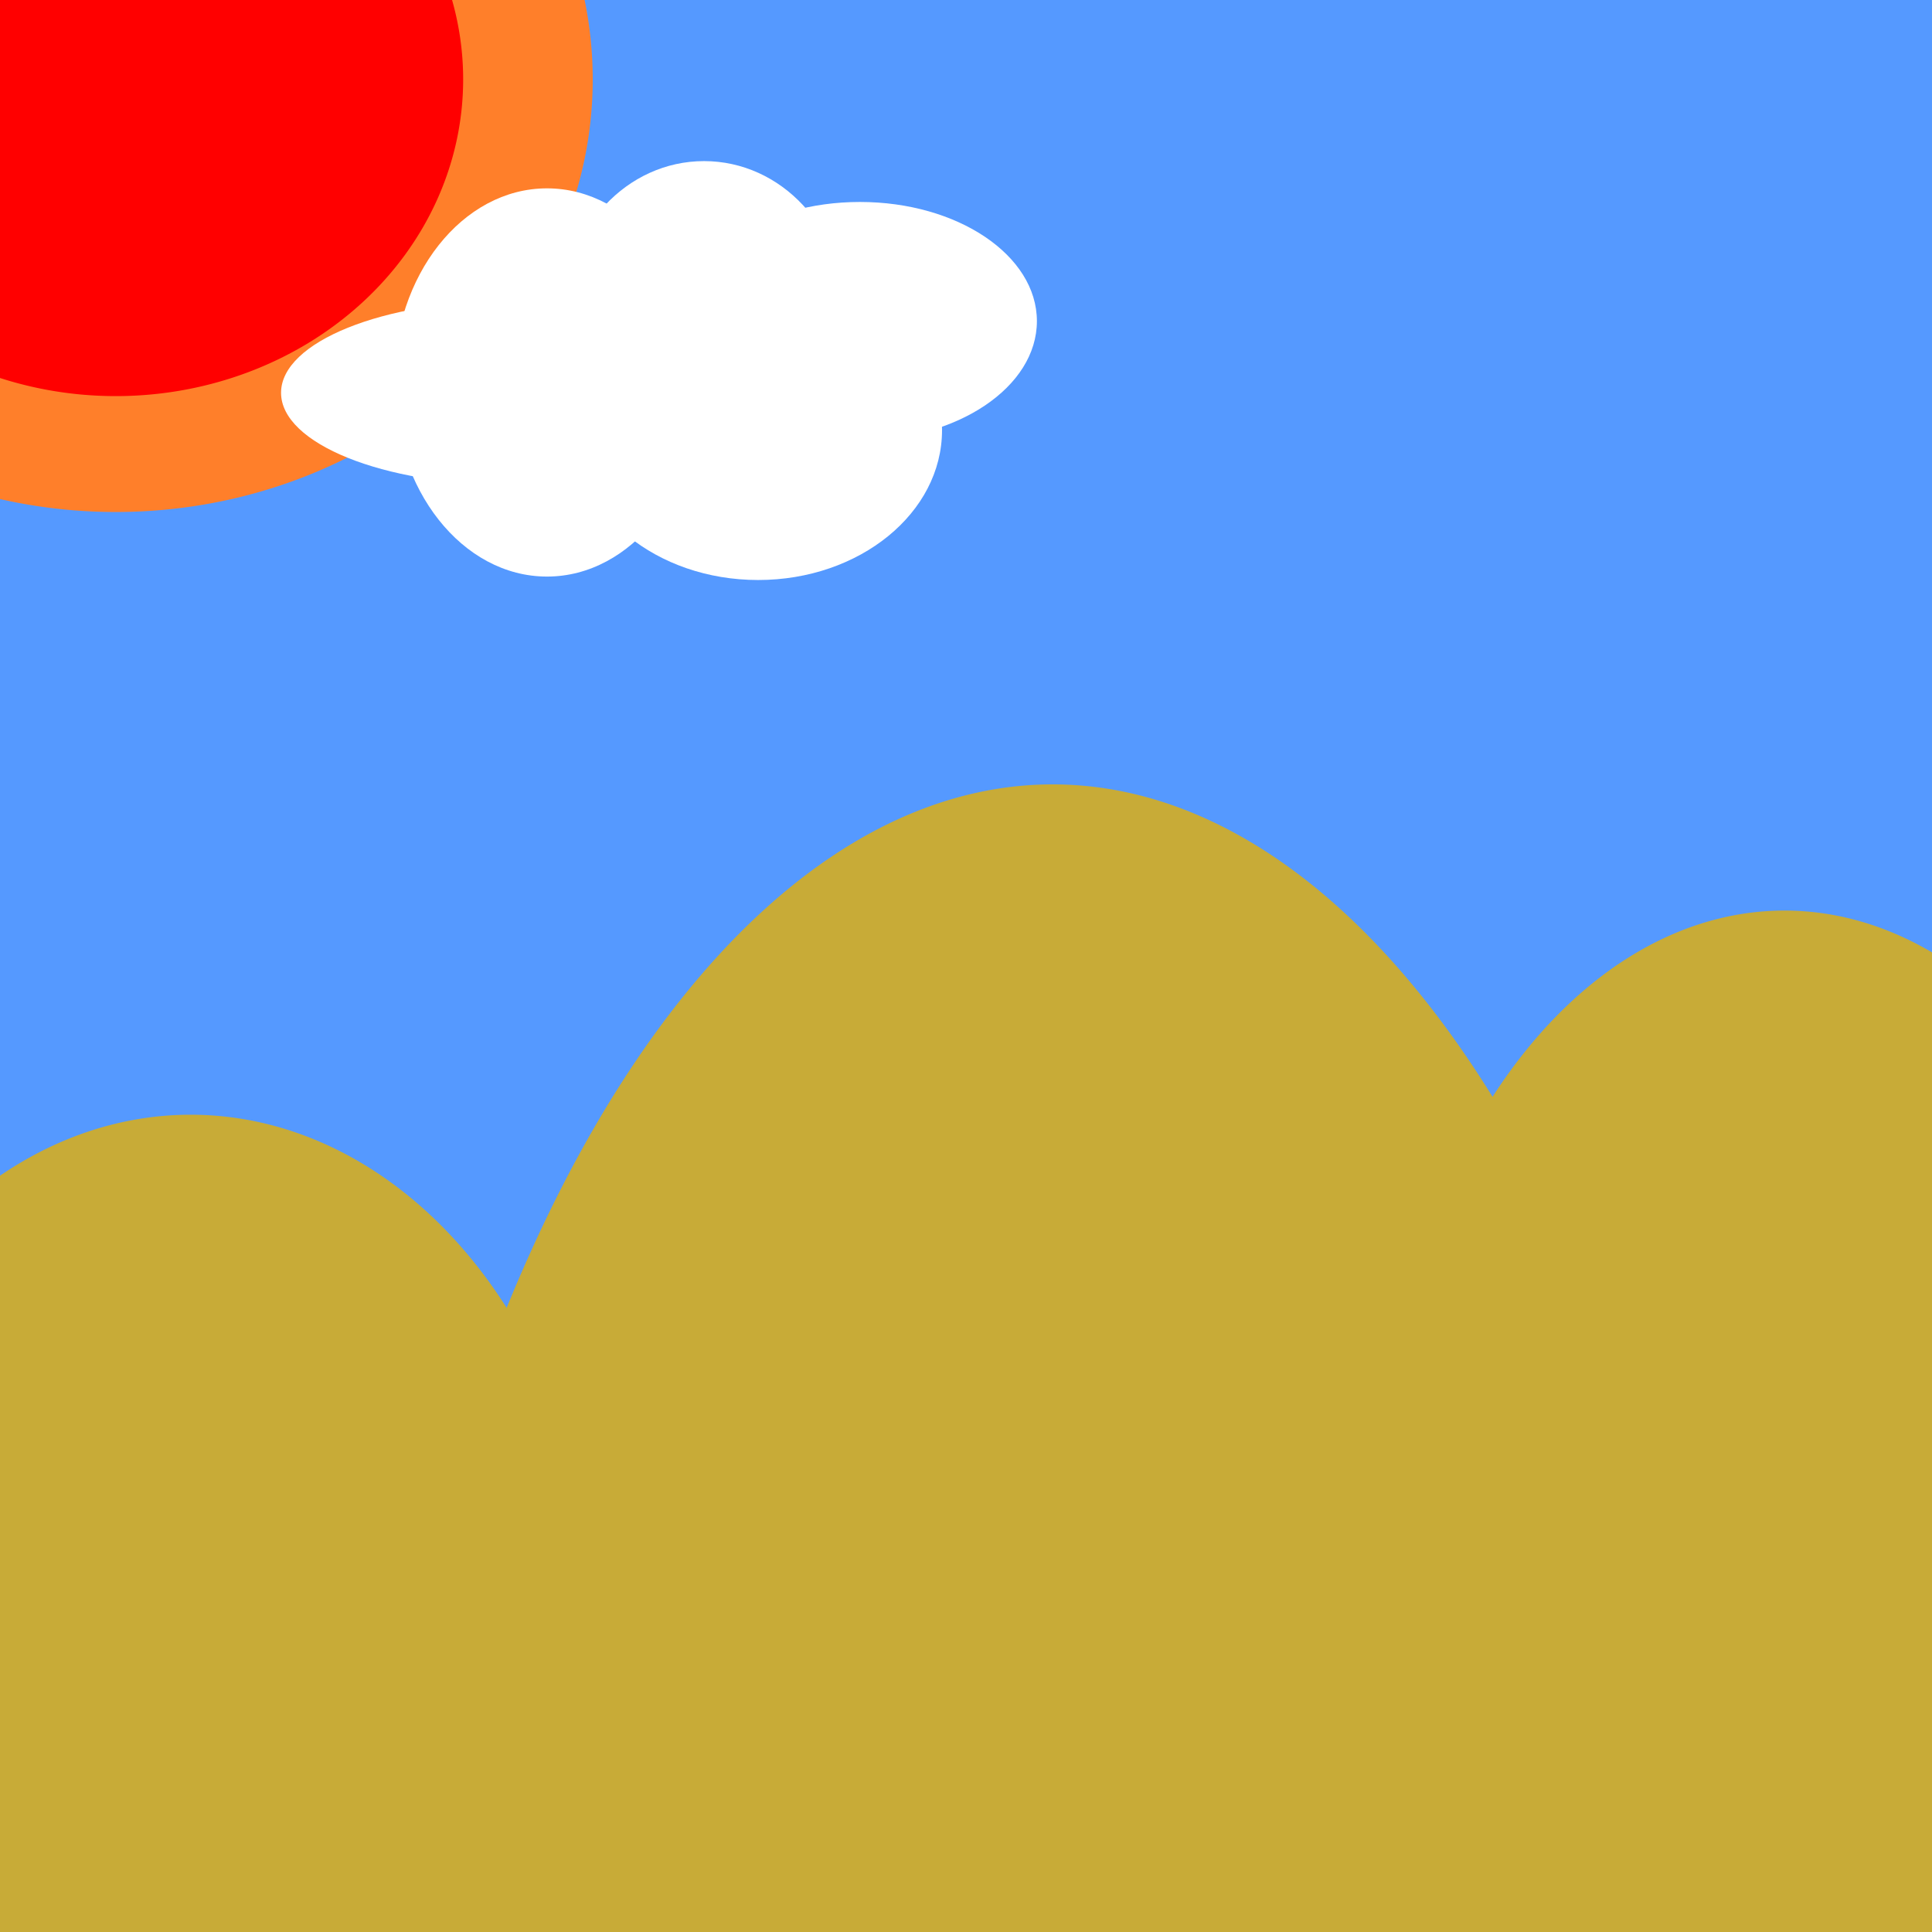 <?xml version="1.0" encoding="UTF-8" standalone="no"?>
<!-- Created with Inkscape (http://www.inkscape.org/) -->

<svg
   xmlns:dc="http://purl.org/dc/elements/1.1/"
   xmlns:cc="http://creativecommons.org/ns#"
   xmlns:rdf="http://www.w3.org/1999/02/22-rdf-syntax-ns#"
   xmlns:svg="http://www.w3.org/2000/svg"
   xmlns="http://www.w3.org/2000/svg"
   xmlns:sodipodi="http://sodipodi.sourceforge.net/DTD/sodipodi-0.dtd"
   xmlns:inkscape="http://www.inkscape.org/namespaces/inkscape"
   width="100"
   height="100"
   id="svg2"
   version="1.1"
   inkscape:version="0.48.2 r9819"
   sodipodi:docname="images-logo.svg"
   inkscape:export-filename="C:\Documents and Settings\Guokang\Desktop\bro\ifiredesign\google\images\my-images-logo.png"
   inkscape:export-xdpi="90"
   inkscape:export-ydpi="90">
  <defs
     id="defs4" />
  <sodipodi:namedview
     id="base"
     pagecolor="#ffffff"
     bordercolor="#666666"
     borderopacity="1.0"
     inkscape:pageopacity="0.0"
     inkscape:pageshadow="2"
     inkscape:zoom="2.8960744"
     inkscape:cx="48.803893"
     inkscape:cy="51.836903"
     inkscape:document-units="px"
     inkscape:current-layer="layer3"
     showgrid="false"
     inkscape:window-width="1024"
     inkscape:window-height="742"
     inkscape:window-x="-4"
     inkscape:window-y="-4"
     inkscape:window-maximized="1" />
  <g
     inkscape:groupmode="layer"
     id="layer3"
     inkscape:label="sky">
    <rect
       style="fill:#5599ff;fill-opacity:1;stroke:none"
       id="rect3865"
       width="100"
       height="100"
       x="0"
       y="0" />
  </g>
  <g
     inkscape:label="sun"
     inkscape:groupmode="layer"
     id="layer1"
     transform="translate(0,-952.362)">
    <path
       transform="matrix(1.373,0,0,1.366,5.025,959.766)"
       sodipodi:type="arc"
       style="fill:#ff7f2a;fill-rule:evenodd;stroke:none"
       id="path3801-4"
       sodipodi:cx="0.70507759"
       sodipodi:cy="-2.412523"
       sodipodi:rx="17.979479"
       sodipodi:ry="16.393055"
       d="m 18.685,-2.413 a 17.979,16.393 0 1 1 -35.959,0 17.979,16.393 0 1 1 35.959,0 z" />
    <path
       transform="translate(5.288,958.884)"
       sodipodi:type="arc"
       style="fill:#ff0000;fill-rule:evenodd;stroke:none"
       id="path3801"
       sodipodi:cx="0.70507759"
       sodipodi:cy="-2.412523"
       sodipodi:rx="17.979479"
       sodipodi:ry="16.393055"
       d="m 18.685,-2.413 a 17.979,16.393 0 1 1 -35.959,0 17.979,16.393 0 1 1 35.959,0 z" />
  </g>
  <g
     inkscape:groupmode="layer"
     id="layer2"
     inkscape:label="slopes">
    <path
       sodipodi:type="arc"
       style="fill:#c8ab37;fill-rule:evenodd;stroke:none"
       id="path2995"
       sodipodi:cx="46.887661"
       sodipodi:cy="64.217308"
       sodipodi:rx="21.152328"
       sodipodi:ry="35.07761"
       d="m 68.04,64.217 a 21.152,35.078 0 1 1 -42.305,0 21.152,35.078 0 1 1 42.305,0 z"
       transform="matrix(1.742,0,0,2.156,-27.195,-22.222)" />
    <path
       transform="matrix(1,0,0,0.779,-37.017,34.999)"
       sodipodi:type="arc"
       style="fill:#c8ab37;fill-rule:evenodd;stroke:none"
       id="path2995-1"
       sodipodi:cx="46.887661"
       sodipodi:cy="64.217308"
       sodipodi:rx="21.152328"
       sodipodi:ry="35.07761"
       d="m 68.04,64.217 a 21.152,35.078 0 1 1 -42.305,0 21.152,35.078 0 1 1 42.305,0 z" />
    <path
       transform="matrix(1,0,0,0.915,45.478,20.469)"
       sodipodi:type="arc"
       style="fill:#c8ab37;fill-rule:evenodd;stroke:none"
       id="path2995-1-7"
       sodipodi:cx="46.887661"
       sodipodi:cy="64.217308"
       sodipodi:rx="21.152328"
       sodipodi:ry="35.07761"
       d="m 68.04,64.217 a 21.152,35.078 0 1 1 -42.305,0 21.152,35.078 0 1 1 42.305,0 z" />
  </g>
  <g
     inkscape:groupmode="layer"
     id="layer4"
     inkscape:label="clouds">
    <g
       id="g3942"
       transform="translate(-39.153,3.584)">
      <path
         transform="matrix(0.6,0,0,1,29.709,-2.88)"
         d="m 76.148,19.092 c 0,5.549 -5.919,10.047 -13.22,10.047 -7.301,0 -13.22,-4.498 -13.22,-10.047 0,-5.549 5.919,-10.047 13.22,-10.047 7.301,0 13.22,4.498 13.22,10.047 z"
         sodipodi:ry="10.047356"
         sodipodi:rx="13.220205"
         sodipodi:cy="19.092344"
         sodipodi:cx="62.928177"
         id="path3868"
         style="fill:#ffffff;fill-opacity:1;fill-rule:evenodd;stroke:none"
         sodipodi:type="arc" />
      <path
         d="m 76.148,19.092 c 0,5.549 -5.919,10.047 -13.22,10.047 -7.301,0 -13.22,-4.498 -13.22,-10.047 0,-5.549 5.919,-10.047 13.22,-10.047 7.301,0 13.22,4.498 13.22,10.047 z"
         sodipodi:ry="10.047356"
         sodipodi:rx="13.220205"
         sodipodi:cy="19.092344"
         sodipodi:cx="62.928177"
         id="path3868-0"
         style="fill:#ffffff;fill-opacity:1;fill-rule:evenodd;stroke:none"
         sodipodi:type="arc"
         transform="matrix(0.893,0,0,0.474,9.311,7.697)" />
      <path
         d="m 76.148,19.092 c 0,5.549 -5.919,10.047 -13.22,10.047 -7.301,0 -13.22,-4.498 -13.22,-10.047 0,-5.549 5.919,-10.047 13.22,-10.047 7.301,0 13.22,4.498 13.22,10.047 z"
         sodipodi:ry="10.047356"
         sodipodi:rx="13.220205"
         sodipodi:cy="19.092344"
         sodipodi:cx="62.928177"
         id="path3868-0-9"
         style="fill:#ffffff;fill-opacity:1;fill-rule:evenodd;stroke:none"
         sodipodi:type="arc"
         transform="matrix(0.72,0,0,0.772,33.086,3.942)" />
      <path
         d="m 76.148,19.092 c 0,5.549 -5.919,10.047 -13.22,10.047 -7.301,0 -13.22,-4.498 -13.22,-10.047 0,-5.549 5.919,-10.047 13.22,-10.047 7.301,0 13.22,4.498 13.22,10.047 z"
         sodipodi:ry="10.047356"
         sodipodi:rx="13.220205"
         sodipodi:cy="19.092344"
         sodipodi:cx="62.928177"
         id="path3868-0-9-4"
         style="fill:#ffffff;fill-opacity:1;fill-rule:evenodd;stroke:none"
         sodipodi:type="arc"
         transform="matrix(0.547,0,0,0.772,41.173,-2.228)" />
      <path
         d="m 76.148,19.092 c 0,5.549 -5.919,10.047 -13.22,10.047 -7.301,0 -13.22,-4.498 -13.22,-10.047 0,-5.549 5.919,-10.047 13.22,-10.047 7.301,0 13.22,4.498 13.22,10.047 z"
         sodipodi:ry="10.047356"
         sodipodi:rx="13.220205"
         sodipodi:cy="19.092344"
         sodipodi:cx="62.928177"
         id="path3868-0-9-4-8"
         style="fill:#ffffff;fill-opacity:1;fill-rule:evenodd;stroke:none"
         sodipodi:type="arc"
         transform="matrix(0.693,0,0,0.614,40.052,1.316)" />
    </g>
  </g>
</svg>
